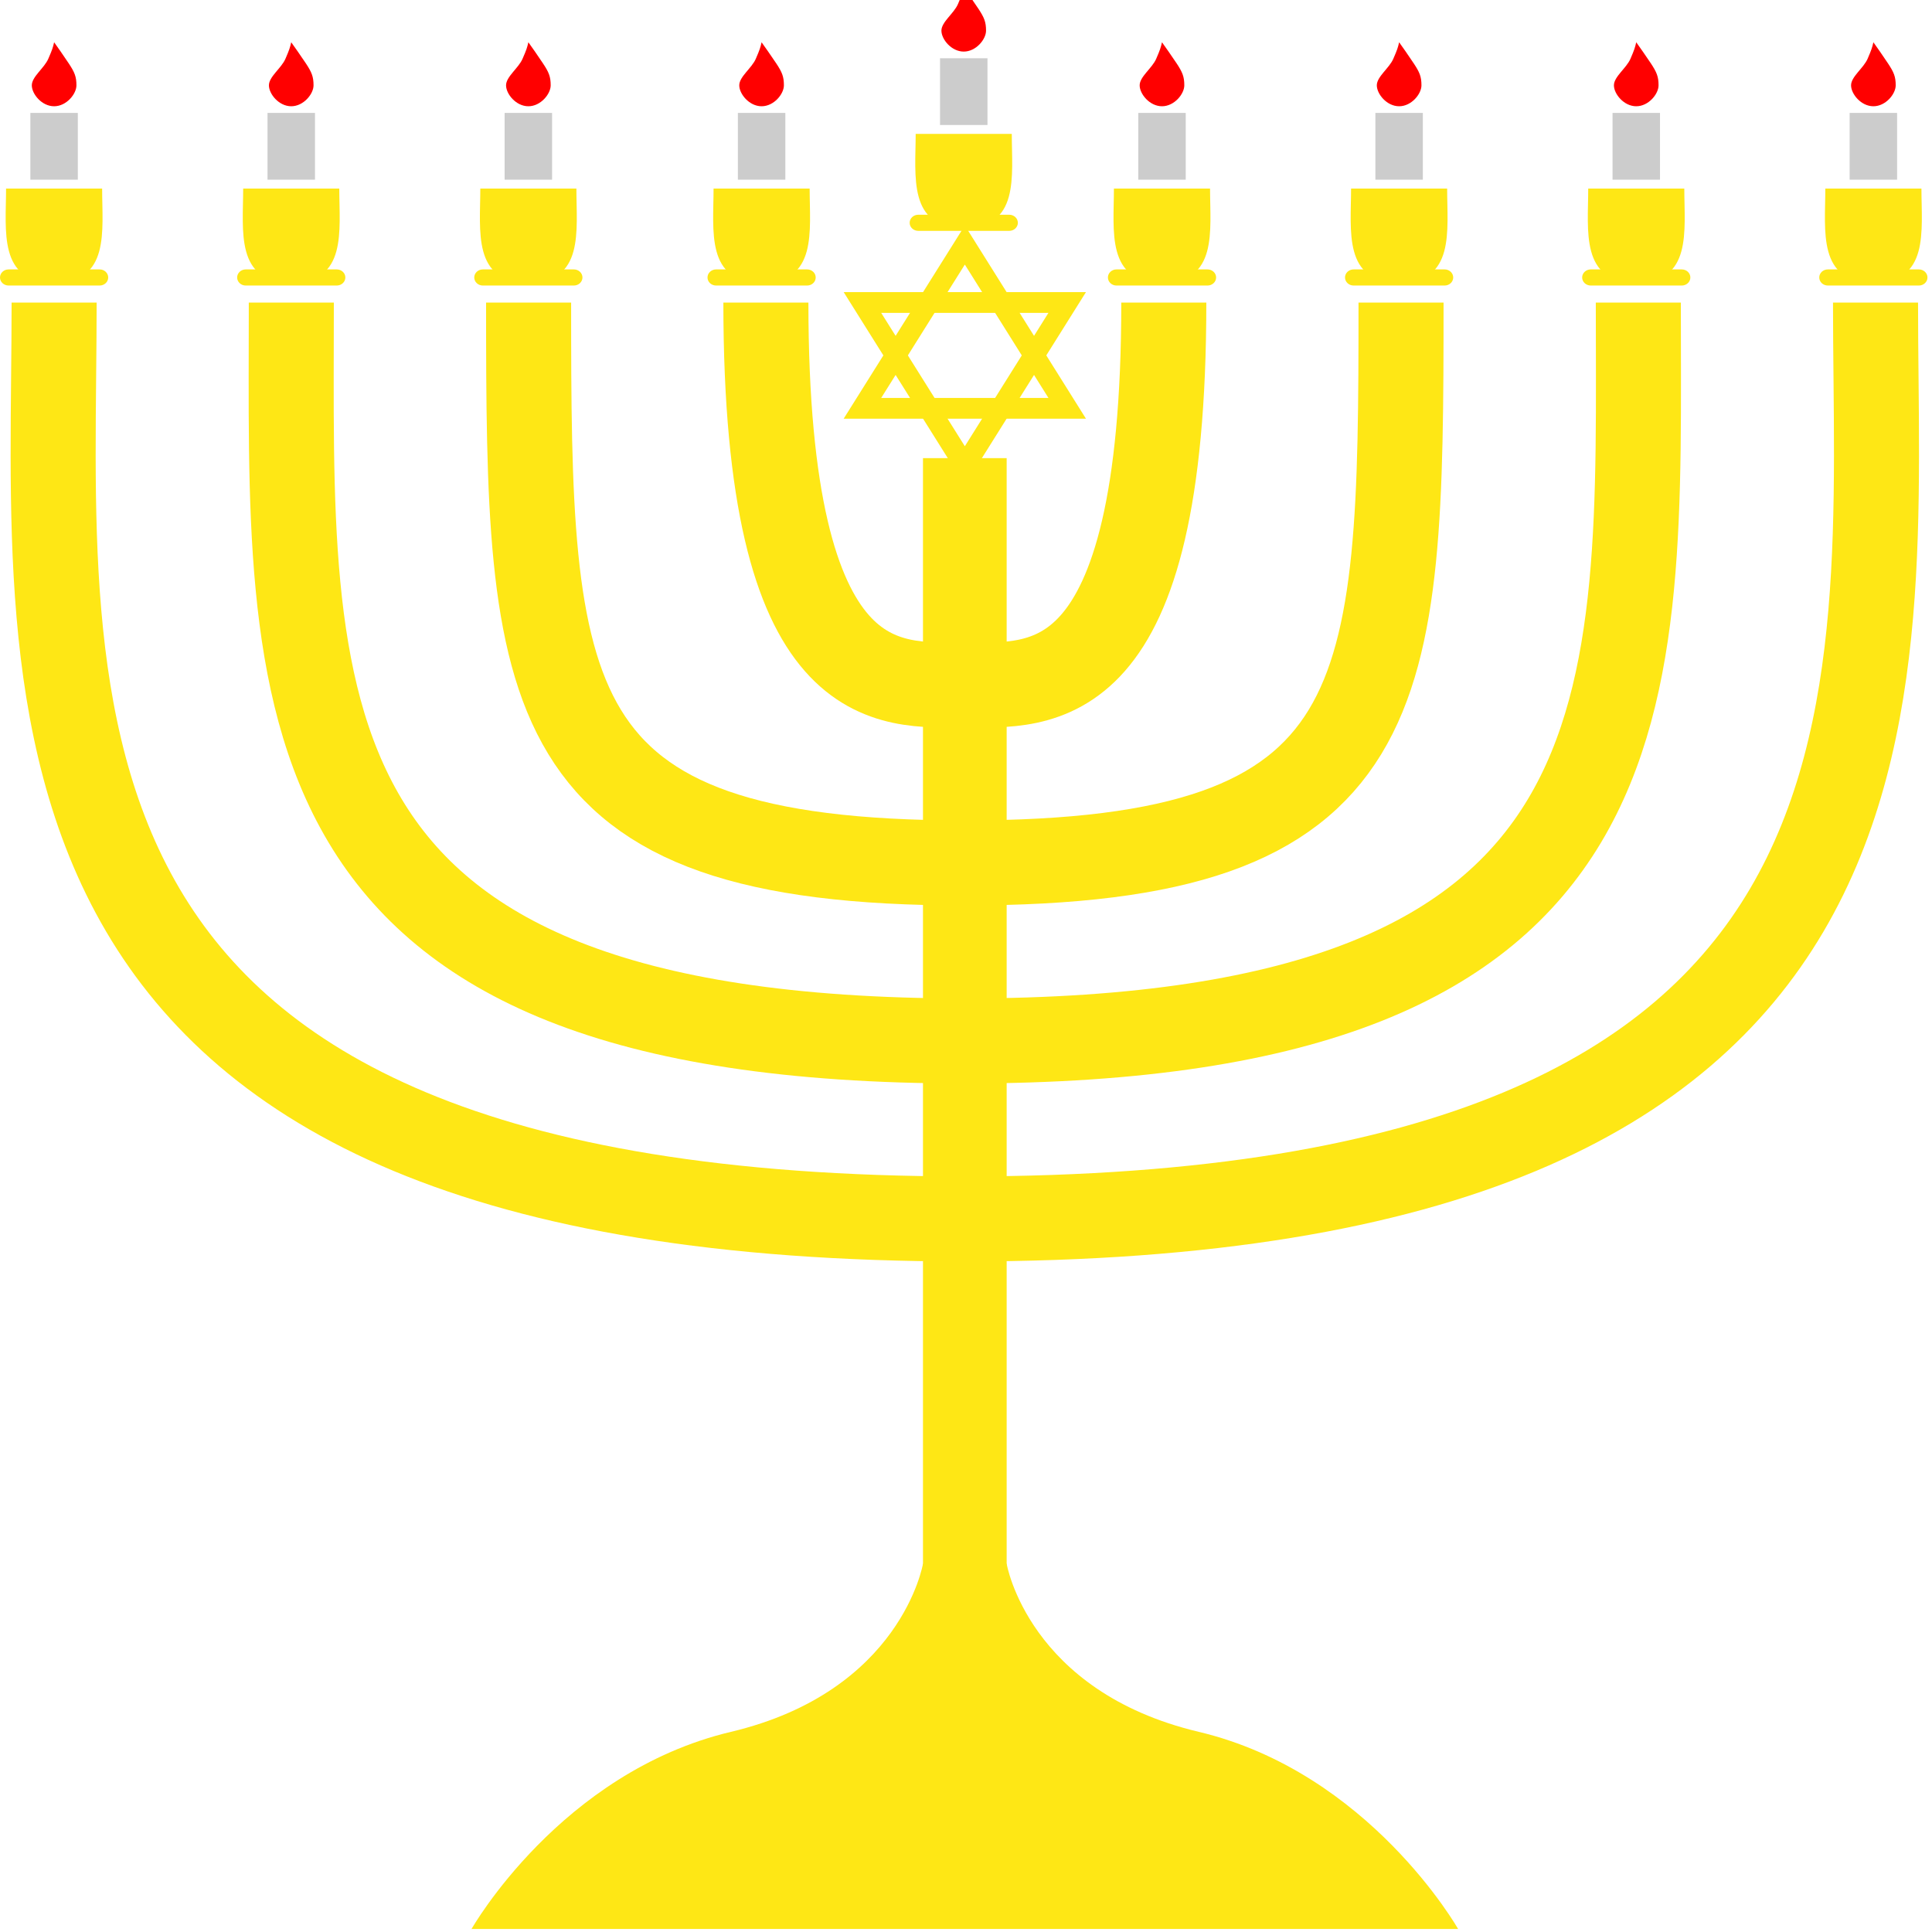 <svg width="163" height="163" viewBox="0 0 163 163" fill="none" xmlns="http://www.w3.org/2000/svg">
<g clip-path="url(#clip0_103_282)">
<path d="M72.762 34.449L81.402 20.672L90.039 34.449H72.762Z" stroke="#FEE715" stroke-width="1.752"/>
<path d="M72.762 25.52L81.402 39.297L90.039 25.52H72.762Z" stroke="#FEE715" stroke-width="1.752"/>
<path d="M77.871 131.93C77.871 131.93 76.055 142.695 61.668 146.113C47.277 149.531 39.785 162.742 39.785 162.742H123.016C123.016 162.742 115.523 149.531 101.137 146.113C86.746 142.695 84.93 131.93 84.93 131.93H77.871Z" fill="#FEE715"/>
<path d="M84.93 38.652H77.871V151.453H84.93V38.652Z" fill="#FEE715"/>
<path d="M138.223 25.527C138.223 59.102 140.527 87.824 81.402 87.824C22.273 87.824 24.578 59.102 24.578 25.527" stroke="#FEE715" stroke-width="7.175"/>
<path d="M118.203 25.527C118.203 59.102 117.863 72.805 81.402 72.805C44.938 72.805 44.598 59.102 44.598 25.527" stroke="#FEE715" stroke-width="7.175"/>
<path d="M98.188 25.527C98.188 59.102 87.84 57.789 81.402 57.789C74.961 57.789 64.617 59.102 64.617 25.527" stroke="#FEE715" stroke-width="7.175"/>
<path d="M158.235 25.527C158.235 59.102 163.899 102.84 81.402 102.84C-1.098 102.84 4.566 59.102 4.566 25.527" stroke="#FEE715" stroke-width="7.175"/>
<path d="M8.406 22.73H0.727C0.324 22.73 0 23.035 0 23.41C0 23.785 0.324 24.09 0.727 24.09H8.406C8.805 24.09 9.129 23.785 9.129 23.41C9.129 23.035 8.805 22.73 8.406 22.73Z" fill="#FEE715"/>
<path d="M8.617 15.91C8.617 19.461 9.305 23.844 4.566 23.844C-0.176 23.844 0.512 19.461 0.512 15.91H8.617Z" fill="#FEE715"/>
<path d="M6.566 9.527H2.562V15.16H6.566V9.527Z" fill="#CCCCCC"/>
<path d="M6.449 7.199C6.449 7.93 5.605 8.965 4.566 8.965C3.523 8.965 2.684 7.93 2.684 7.199C2.684 6.469 3.734 5.75 4.074 4.961C4.418 4.176 4.465 4.004 4.566 3.566C4.883 4.012 5.332 4.641 5.809 5.363C6.293 6.094 6.449 6.469 6.449 7.199Z" fill="#FF0000"/>
<path d="M28.41 22.73H20.73C20.332 22.73 20.008 23.035 20.008 23.41C20.008 23.785 20.332 24.09 20.73 24.09H28.41C28.812 24.09 29.137 23.785 29.137 23.41C29.137 23.035 28.812 22.73 28.41 22.73Z" fill="#FEE715"/>
<path d="M28.625 15.91C28.625 19.461 29.312 23.844 24.57 23.844C19.828 23.844 20.516 19.461 20.516 15.91H28.625Z" fill="#FEE715"/>
<path d="M26.574 9.527H22.57V15.16H26.574V9.527Z" fill="#CCCCCC"/>
<path d="M26.453 7.199C26.453 7.93 25.609 8.965 24.57 8.965C23.531 8.965 22.688 7.93 22.688 7.199C22.688 6.469 23.742 5.75 24.082 4.961C24.422 4.176 24.469 4.004 24.57 3.566C24.887 4.012 25.336 4.641 25.816 5.363C26.297 6.094 26.453 6.469 26.453 7.199Z" fill="#FF0000"/>
<path d="M48.418 22.73H40.738C40.336 22.73 40.012 23.035 40.012 23.41C40.012 23.785 40.336 24.09 40.738 24.09H48.418C48.816 24.09 49.141 23.785 49.141 23.41C49.141 23.035 48.816 22.73 48.418 22.73Z" fill="#FEE715"/>
<path d="M48.629 15.91C48.629 19.461 49.316 23.844 44.578 23.844C39.836 23.844 40.523 19.461 40.523 15.91H48.629Z" fill="#FEE715"/>
<path d="M46.578 9.527H42.574V15.16H46.578V9.527Z" fill="#CCCCCC"/>
<path d="M46.461 7.199C46.461 7.93 45.617 8.965 44.578 8.965C43.535 8.965 42.695 7.93 42.695 7.199C42.695 6.469 43.746 5.75 44.086 4.961C44.43 4.176 44.477 4.004 44.578 3.566C44.895 4.012 45.344 4.641 45.82 5.363C46.305 6.094 46.461 6.469 46.461 7.199Z" fill="#FF0000"/>
<path d="M68.094 22.73H60.414C60.016 22.73 59.691 23.035 59.691 23.41C59.691 23.785 60.016 24.09 60.414 24.09H68.094C68.496 24.09 68.82 23.785 68.82 23.41C68.82 23.035 68.496 22.73 68.094 22.73Z" fill="#FEE715"/>
<path d="M68.309 15.91C68.309 19.461 68.996 23.844 64.254 23.844C59.516 23.844 60.203 19.461 60.203 15.91H68.309Z" fill="#FEE715"/>
<path d="M66.258 9.527H62.254V15.16H66.258V9.527Z" fill="#CCCCCC"/>
<path d="M66.137 7.199C66.137 7.93 65.297 8.965 64.254 8.965C63.215 8.965 62.371 7.93 62.371 7.199C62.371 6.469 63.426 5.75 63.766 4.961C64.106 4.176 64.156 4.004 64.254 3.566C64.57 4.012 65.019 4.641 65.5 5.363C65.984 6.094 66.137 6.469 66.137 7.199Z" fill="#FF0000"/>
<path d="M101.875 22.73H94.195C93.797 22.73 93.473 23.035 93.473 23.41C93.473 23.785 93.797 24.09 94.195 24.09H101.875C102.277 24.09 102.602 23.785 102.602 23.41C102.602 23.035 102.277 22.73 101.875 22.73Z" fill="#FEE715"/>
<path d="M102.09 15.91C102.09 19.461 102.777 23.844 98.035 23.844C93.293 23.844 93.98 19.461 93.98 15.91H102.09Z" fill="#FEE715"/>
<path d="M100.039 9.527H96.035V15.16H100.039V9.527Z" fill="#CCCCCC"/>
<path d="M99.918 7.199C99.918 7.93 99.074 8.965 98.035 8.965C96.996 8.965 96.152 7.93 96.152 7.199C96.152 6.469 97.207 5.75 97.547 4.961C97.887 4.176 97.934 4.004 98.035 3.566C98.352 4.012 98.801 4.641 99.281 5.363C99.762 6.094 99.918 6.469 99.918 7.199Z" fill="#FF0000"/>
<path d="M121.883 22.73H114.203C113.801 22.73 113.477 23.035 113.477 23.41C113.477 23.785 113.801 24.09 114.203 24.09H121.883C122.281 24.09 122.605 23.785 122.605 23.41C122.605 23.035 122.281 22.73 121.883 22.73Z" fill="#FEE715"/>
<path d="M122.094 15.91C122.094 19.461 122.781 23.844 118.043 23.844C113.301 23.844 113.988 19.461 113.988 15.91H122.094Z" fill="#FEE715"/>
<path d="M120.043 9.527H116.039V15.16H120.043V9.527Z" fill="#CCCCCC"/>
<path d="M119.926 7.199C119.926 7.93 119.082 8.965 118.043 8.965C117 8.965 116.16 7.93 116.16 7.199C116.16 6.469 117.211 5.75 117.551 4.961C117.895 4.176 117.941 4.004 118.043 3.566C118.359 4.012 118.809 4.641 119.285 5.363C119.77 6.094 119.926 6.469 119.926 7.199Z" fill="#FF0000"/>
<path d="M141.887 22.73H134.207C133.809 22.73 133.484 23.035 133.484 23.41C133.484 23.785 133.809 24.09 134.207 24.09H141.887C142.289 24.09 142.613 23.785 142.613 23.41C142.613 23.035 142.289 22.73 141.887 22.73Z" fill="#FEE715"/>
<path d="M142.102 15.91C142.102 19.461 142.789 23.844 138.047 23.844C133.309 23.844 133.996 19.461 133.996 15.91H142.102Z" fill="#FEE715"/>
<path d="M140.051 9.527H136.047V15.16H140.051V9.527Z" fill="#CCCCCC"/>
<path d="M139.93 7.199C139.93 7.93 139.086 8.965 138.047 8.965C137.008 8.965 136.164 7.93 136.164 7.199C136.164 6.469 137.219 5.75 137.559 4.961C137.898 4.176 137.945 4.004 138.047 3.566C138.363 4.012 138.812 4.641 139.293 5.363C139.773 6.094 139.93 6.469 139.93 7.199Z" fill="#FF0000"/>
<path d="M161.895 22.73H154.215C153.812 22.73 153.488 23.035 153.488 23.41C153.488 23.785 153.812 24.09 154.215 24.09H161.895C162.293 24.09 162.617 23.785 162.617 23.41C162.617 23.035 162.293 22.73 161.895 22.73Z" fill="#FEE715"/>
<path d="M162.109 15.91C162.109 19.461 162.797 23.844 158.055 23.844C153.313 23.844 154 19.461 154 15.91H162.109Z" fill="#FEE715"/>
<path d="M160.055 9.527H156.051V15.16H160.055V9.527Z" fill="#CCCCCC"/>
<path d="M159.938 7.199C159.938 7.93 159.094 8.965 158.055 8.965C157.016 8.965 156.172 7.93 156.172 7.199C156.172 6.469 157.223 5.75 157.566 4.961C157.906 4.176 157.953 4.004 158.055 3.566C158.371 4.012 158.82 4.641 159.297 5.363C159.781 6.094 159.938 6.469 159.938 7.199Z" fill="#FF0000"/>
<path d="M85.148 18.117H77.469C77.07 18.117 76.746 18.422 76.746 18.797C76.746 19.172 77.07 19.477 77.469 19.477H85.148C85.551 19.477 85.875 19.172 85.875 18.797C85.875 18.422 85.551 18.117 85.148 18.117Z" fill="#FEE715"/>
<path d="M85.363 11.297C85.363 14.848 86.051 19.23 81.308 19.23C76.566 19.23 77.254 14.848 77.254 11.297H85.363Z" fill="#FEE715"/>
<path d="M83.312 4.914H79.309V10.547H83.312V4.914Z" fill="#CCCCCC"/>
<path d="M83.191 2.586C83.191 3.316 82.348 4.352 81.309 4.352C80.269 4.352 79.426 3.316 79.426 2.586C79.426 1.855 80.481 1.137 80.82 0.348C81.16 -0.438 81.207 -0.609 81.309 -1.047C81.625 -0.602 82.074 0.027 82.555 0.75C83.035 1.48 83.191 1.855 83.191 2.586Z" fill="#FF0000"/>
</g>
<defs>
<clipPath id="clip0_103_282">
<rect width="163" height="163" fill="white"/>
</clipPath>
</defs>
</svg>
